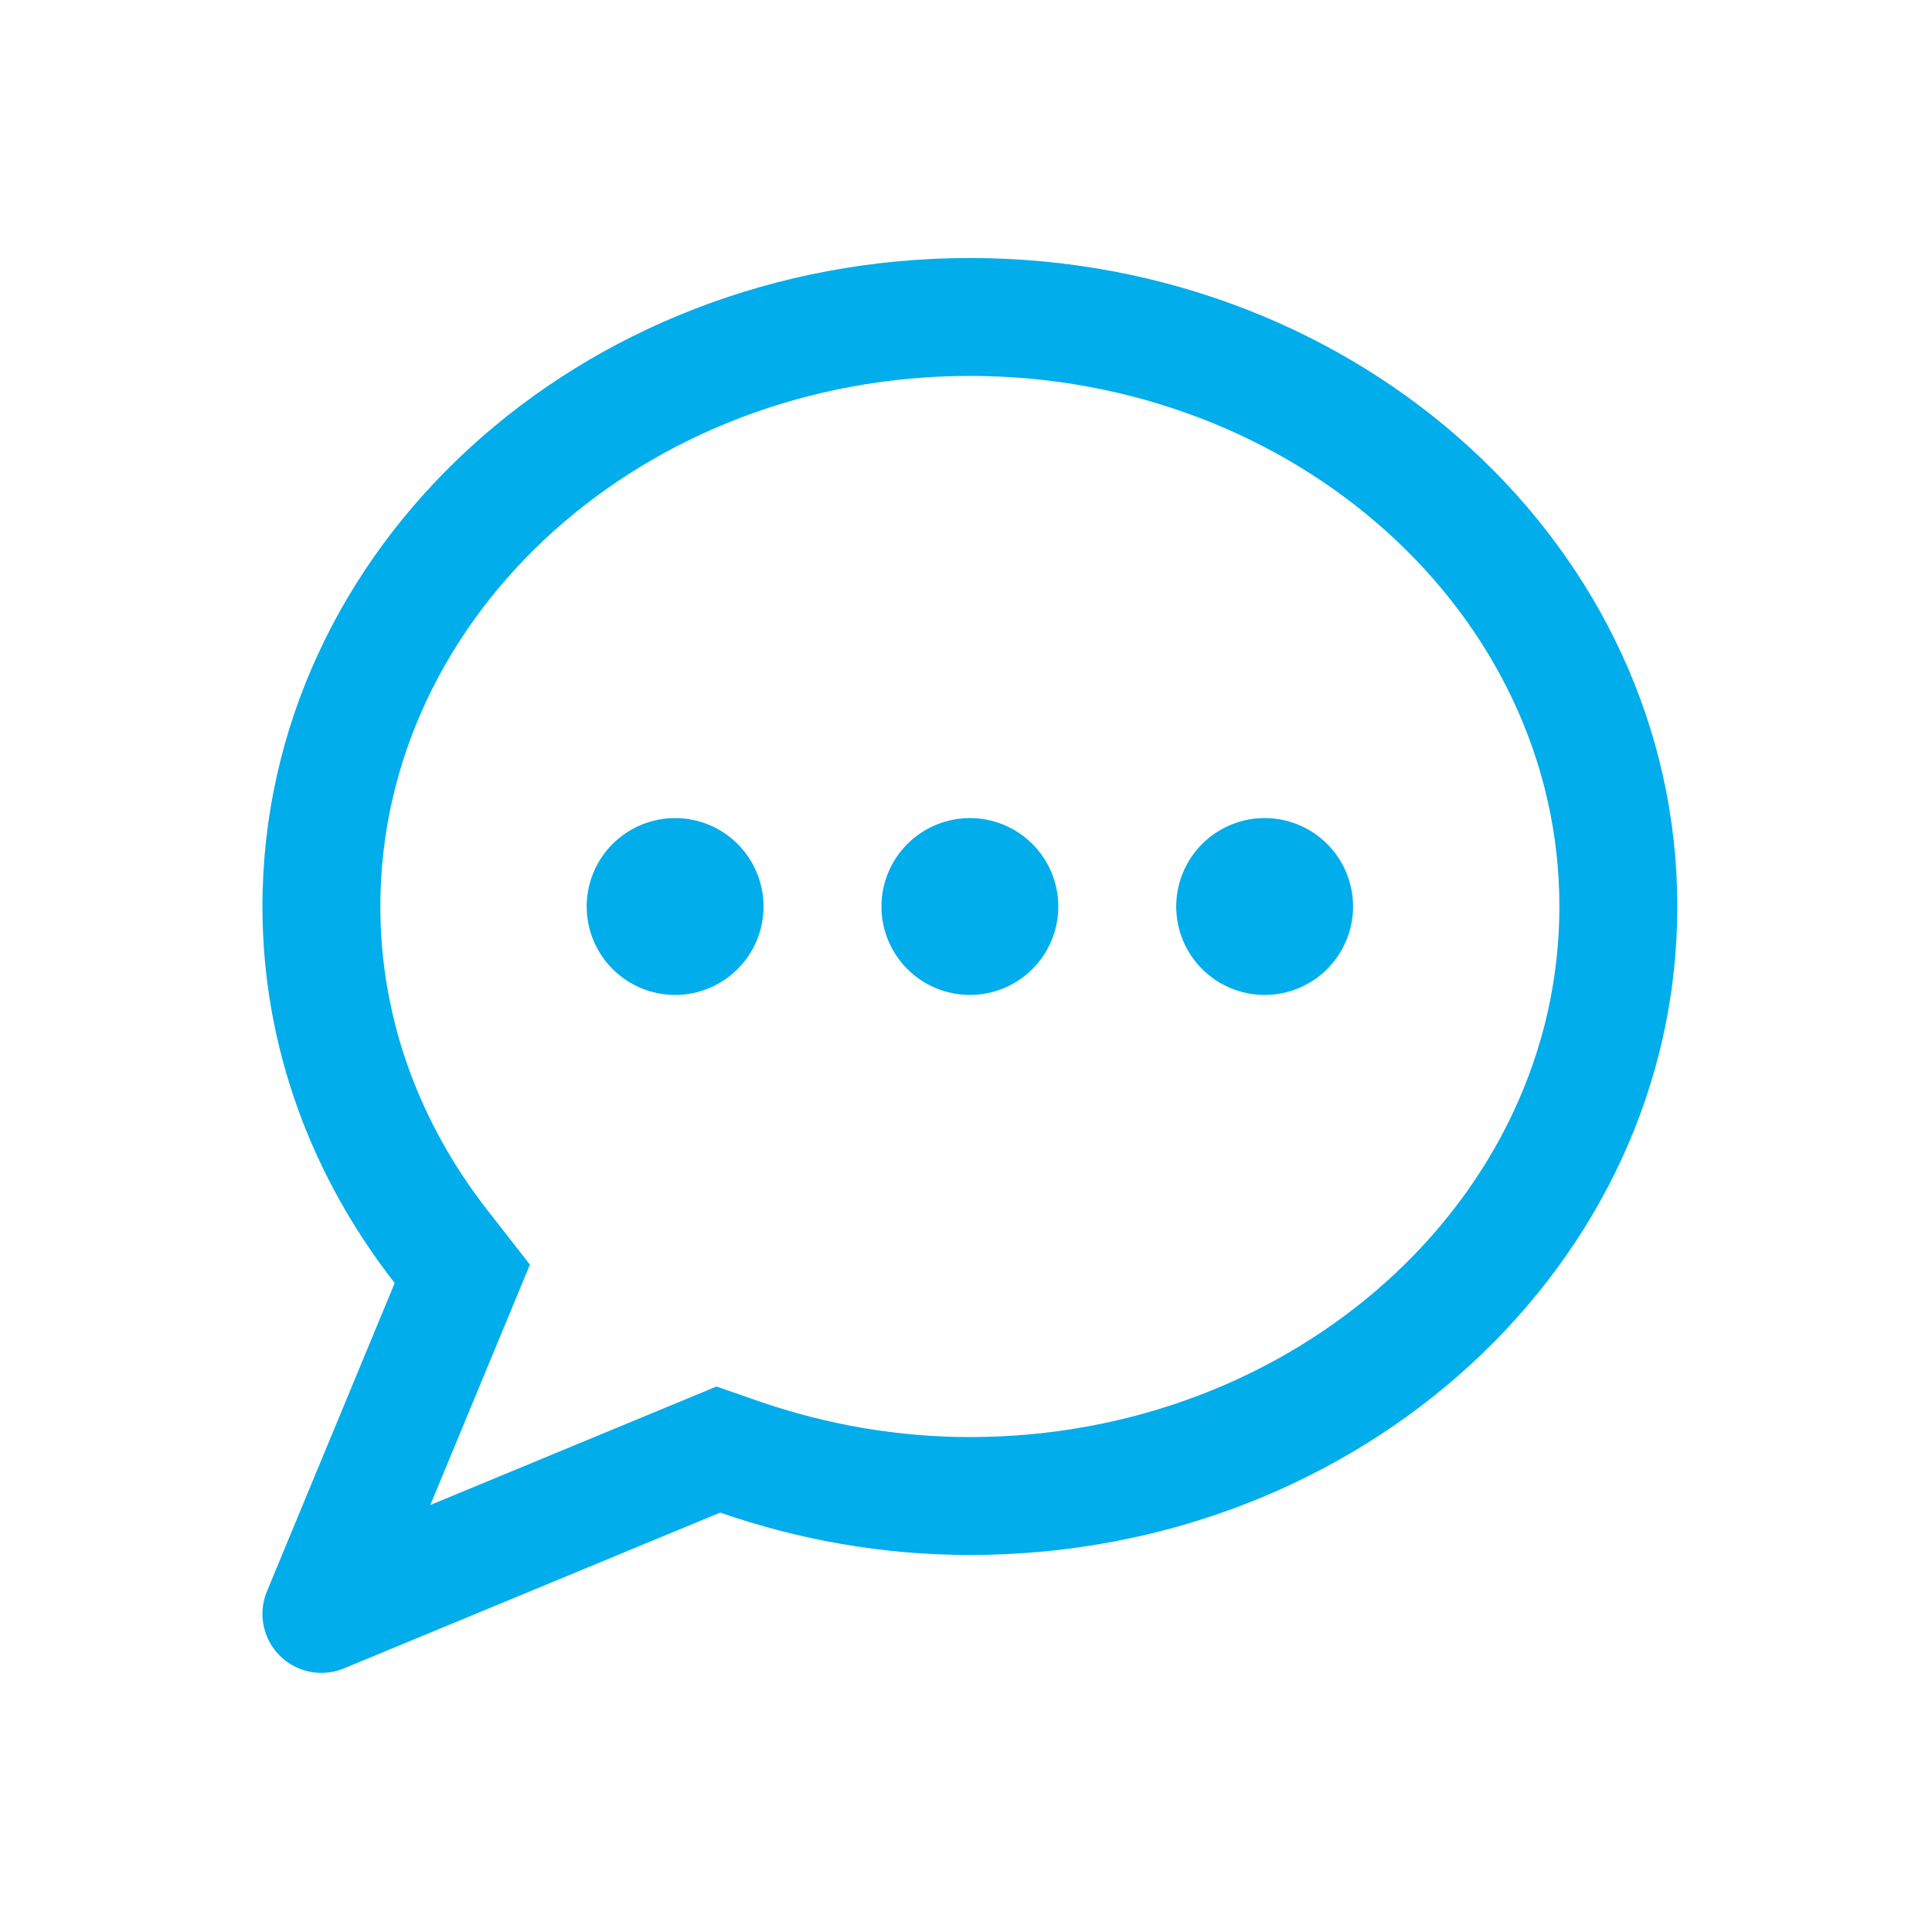 <svg xmlns="http://www.w3.org/2000/svg" width="36px" viewBox="0 0 937.5 937.5" height="36px" version="1.0"><defs><clipPath id="a"><path d="M 127 125 L 813.914 125 L 813.914 812 L 127 812 Z M 127 125"/></clipPath></defs><g clip-path="url(#a)"><path fill="#01ADEB" d="M 470.629 125.203 C 281.051 125.203 127.348 266.086 127.348 439.879 C 127.348 508.074 151.258 571.016 191.523 622.586 L 129.527 772.207 C 123.492 786.82 130.418 803.52 145.008 809.582 C 152.328 812.602 160.148 812.402 166.91 809.582 L 349.453 733.98 C 387.152 747.059 427.891 754.551 470.629 754.551 C 660.27 754.551 813.914 613.609 813.914 439.871 C 813.914 266.086 660.27 125.203 470.629 125.203 Z M 470.629 697.336 C 435.992 697.336 401.512 691.465 368.16 679.93 L 347.656 672.809 L 208.809 730.297 L 257.141 613.668 L 236.633 587.383 C 202.543 543.742 184.562 492.738 184.562 439.879 C 184.562 297.906 312.898 182.418 470.629 182.418 C 628.359 182.418 756.695 297.906 756.695 439.879 C 756.695 581.82 628.359 697.336 470.629 697.336 Z M 470.629 697.336"/></g><path fill="#01ADEB" d="M 513.539 439.879 C 513.539 441.285 513.473 442.688 513.336 444.086 C 513.195 445.484 512.992 446.875 512.715 448.254 C 512.441 449.629 512.102 450.992 511.691 452.336 C 511.285 453.684 510.812 455.004 510.273 456.301 C 509.738 457.602 509.137 458.871 508.473 460.109 C 507.812 461.348 507.09 462.551 506.309 463.719 C 505.527 464.891 504.691 466.016 503.801 467.102 C 502.91 468.188 501.965 469.23 500.973 470.223 C 499.98 471.219 498.938 472.16 497.852 473.051 C 496.766 473.941 495.637 474.777 494.469 475.559 C 493.301 476.34 492.098 477.062 490.859 477.723 C 489.617 478.387 488.352 478.988 487.051 479.523 C 485.754 480.062 484.43 480.535 483.086 480.945 C 481.742 481.352 480.379 481.691 479 481.965 C 477.625 482.242 476.234 482.445 474.836 482.586 C 473.438 482.723 472.035 482.793 470.629 482.793 C 469.227 482.793 467.824 482.723 466.426 482.586 C 465.027 482.445 463.637 482.242 462.258 481.965 C 460.879 481.691 459.52 481.352 458.176 480.945 C 456.828 480.535 455.508 480.062 454.211 479.523 C 452.91 478.988 451.641 478.387 450.402 477.723 C 449.164 477.062 447.961 476.34 446.789 475.559 C 445.621 474.777 444.496 473.941 443.41 473.051 C 442.32 472.16 441.281 471.219 440.289 470.223 C 439.293 469.23 438.352 468.188 437.461 467.102 C 436.57 466.016 435.734 464.891 434.953 463.719 C 434.172 462.551 433.449 461.348 432.785 460.109 C 432.125 458.871 431.523 457.602 430.988 456.301 C 430.449 455.004 429.977 453.684 429.566 452.336 C 429.16 450.992 428.82 449.629 428.543 448.254 C 428.27 446.875 428.062 445.484 427.926 444.086 C 427.789 442.688 427.719 441.285 427.719 439.879 C 427.719 438.477 427.789 437.074 427.926 435.676 C 428.062 434.277 428.27 432.887 428.543 431.508 C 428.82 430.133 429.16 428.77 429.566 427.426 C 429.977 426.078 430.449 424.758 430.988 423.461 C 431.523 422.16 432.125 420.891 432.785 419.652 C 433.449 418.414 434.172 417.211 434.953 416.043 C 435.734 414.871 436.57 413.746 437.461 412.66 C 438.352 411.574 439.293 410.531 440.289 409.539 C 441.281 408.543 442.32 407.602 443.41 406.711 C 444.496 405.82 445.621 404.984 446.789 404.203 C 447.961 403.422 449.164 402.699 450.402 402.039 C 451.641 401.375 452.91 400.773 454.211 400.238 C 455.508 399.699 456.828 399.227 458.176 398.816 C 459.52 398.41 460.879 398.07 462.258 397.793 C 463.637 397.52 465.027 397.316 466.426 397.176 C 467.824 397.039 469.227 396.969 470.629 396.969 C 472.035 396.969 473.438 397.039 474.836 397.176 C 476.234 397.316 477.625 397.52 479 397.793 C 480.379 398.07 481.742 398.41 483.086 398.816 C 484.43 399.227 485.754 399.699 487.051 400.238 C 488.352 400.773 489.617 401.375 490.859 402.039 C 492.098 402.699 493.301 403.422 494.469 404.203 C 495.641 404.984 496.766 405.82 497.852 406.711 C 498.938 407.602 499.98 408.543 500.973 409.539 C 501.965 410.531 502.91 411.574 503.801 412.66 C 504.691 413.746 505.527 414.871 506.309 416.043 C 507.09 417.211 507.812 418.414 508.473 419.652 C 509.137 420.891 509.738 422.16 510.273 423.461 C 510.812 424.758 511.285 426.078 511.691 427.426 C 512.102 428.77 512.441 430.133 512.715 431.508 C 512.992 432.887 513.195 434.277 513.336 435.676 C 513.473 437.074 513.539 438.477 513.539 439.879 Z M 513.539 439.879"/><path fill="#01ADEB" d="M 370.504 439.879 C 370.504 441.285 370.434 442.688 370.297 444.086 C 370.16 445.484 369.953 446.875 369.68 448.254 C 369.406 449.629 369.062 450.992 368.656 452.336 C 368.246 453.684 367.773 455.004 367.238 456.301 C 366.699 457.602 366.098 458.871 365.438 460.109 C 364.773 461.348 364.051 462.551 363.27 463.719 C 362.492 464.891 361.656 466.016 360.762 467.102 C 359.871 468.188 358.93 469.23 357.934 470.223 C 356.941 471.219 355.902 472.16 354.816 473.051 C 353.73 473.941 352.602 474.777 351.434 475.559 C 350.266 476.34 349.059 477.062 347.82 477.723 C 346.582 478.387 345.312 478.988 344.016 479.523 C 342.715 480.062 341.395 480.535 340.051 480.945 C 338.703 481.352 337.344 481.691 335.965 481.965 C 334.586 482.242 333.199 482.445 331.797 482.586 C 330.398 482.723 329 482.793 327.594 482.793 C 326.188 482.793 324.785 482.723 323.387 482.586 C 321.988 482.445 320.602 482.242 319.223 481.965 C 317.844 481.691 316.48 481.352 315.137 480.945 C 313.793 480.535 312.469 480.062 311.172 479.523 C 309.875 478.988 308.605 478.387 307.363 477.723 C 306.125 477.062 304.922 476.34 303.754 475.559 C 302.586 474.777 301.457 473.941 300.371 473.051 C 299.285 472.16 298.246 471.219 297.25 470.223 C 296.258 469.23 295.312 468.188 294.422 467.102 C 293.531 466.016 292.695 464.891 291.914 463.719 C 291.133 462.551 290.41 461.348 289.75 460.109 C 289.086 458.871 288.488 457.602 287.949 456.301 C 287.41 455.004 286.938 453.684 286.531 452.336 C 286.121 450.992 285.781 449.629 285.508 448.254 C 285.234 446.875 285.027 445.484 284.891 444.086 C 284.75 442.688 284.684 441.285 284.684 439.879 C 284.684 438.477 284.75 437.074 284.891 435.676 C 285.027 434.277 285.234 432.887 285.508 431.508 C 285.781 430.133 286.121 428.77 286.531 427.426 C 286.938 426.078 287.41 424.758 287.949 423.461 C 288.488 422.16 289.086 420.891 289.75 419.652 C 290.41 418.414 291.133 417.211 291.914 416.043 C 292.695 414.871 293.531 413.746 294.422 412.66 C 295.312 411.574 296.258 410.531 297.25 409.539 C 298.246 408.543 299.285 407.602 300.371 406.711 C 301.457 405.82 302.586 404.984 303.754 404.203 C 304.922 403.422 306.125 402.699 307.363 402.039 C 308.605 401.375 309.875 400.773 311.172 400.238 C 312.469 399.699 313.793 399.227 315.137 398.816 C 316.48 398.41 317.844 398.07 319.223 397.793 C 320.602 397.52 321.988 397.316 323.387 397.176 C 324.785 397.039 326.188 396.969 327.594 396.969 C 329 396.969 330.398 397.039 331.797 397.176 C 333.199 397.316 334.586 397.52 335.965 397.793 C 337.344 398.07 338.703 398.41 340.051 398.816 C 341.395 399.227 342.715 399.699 344.016 400.238 C 345.312 400.773 346.582 401.375 347.82 402.039 C 349.059 402.699 350.266 403.422 351.434 404.203 C 352.602 404.984 353.73 405.82 354.816 406.711 C 355.902 407.602 356.941 408.543 357.934 409.539 C 358.93 410.531 359.871 411.574 360.762 412.66 C 361.656 413.746 362.492 414.871 363.27 416.043 C 364.051 417.211 364.773 418.414 365.438 419.652 C 366.098 420.891 366.699 422.16 367.238 423.461 C 367.773 424.758 368.246 426.078 368.656 427.426 C 369.062 428.77 369.406 430.133 369.68 431.508 C 369.953 432.887 370.16 434.277 370.297 435.676 C 370.434 437.074 370.504 438.477 370.504 439.879 Z M 370.504 439.879"/><path fill="#01ADEB" d="M 656.578 439.879 C 656.578 441.285 656.508 442.688 656.371 444.086 C 656.234 445.484 656.027 446.875 655.754 448.254 C 655.48 449.629 655.141 450.992 654.73 452.336 C 654.324 453.684 653.852 455.004 653.312 456.301 C 652.773 457.602 652.176 458.871 651.512 460.109 C 650.848 461.348 650.129 462.551 649.348 463.719 C 648.566 464.891 647.73 466.016 646.84 467.102 C 645.945 468.188 645.004 469.23 644.012 470.223 C 643.016 471.219 641.977 472.16 640.891 473.051 C 639.805 473.941 638.676 474.777 637.508 475.559 C 636.34 476.34 635.137 477.062 633.895 477.723 C 632.656 478.387 631.387 478.988 630.09 479.523 C 628.789 480.062 627.469 480.535 626.125 480.945 C 624.781 481.352 623.418 481.691 622.039 481.965 C 620.66 482.242 619.273 482.445 617.875 482.586 C 616.477 482.723 615.074 482.793 613.668 482.793 C 612.262 482.793 610.859 482.723 609.461 482.586 C 608.062 482.445 606.676 482.242 605.297 481.965 C 603.918 481.691 602.559 481.352 601.211 480.945 C 599.867 480.535 598.547 480.062 597.246 479.523 C 595.949 478.988 594.68 478.387 593.441 477.723 C 592.199 477.062 590.996 476.34 589.828 475.559 C 588.66 474.777 587.531 473.941 586.445 473.051 C 585.359 472.16 584.32 471.219 583.324 470.223 C 582.332 469.23 581.391 468.188 580.496 467.102 C 579.605 466.016 578.77 464.891 577.988 463.719 C 577.207 462.551 576.488 461.348 575.824 460.109 C 575.16 458.871 574.562 457.602 574.023 456.301 C 573.484 455.004 573.012 453.684 572.605 452.336 C 572.199 450.992 571.855 449.629 571.582 448.254 C 571.309 446.875 571.102 445.484 570.965 444.086 C 570.828 442.688 570.758 441.285 570.758 439.879 C 570.758 438.477 570.828 437.074 570.965 435.676 C 571.102 434.277 571.309 432.887 571.582 431.508 C 571.855 430.133 572.199 428.77 572.605 427.426 C 573.012 426.078 573.484 424.758 574.023 423.461 C 574.562 422.16 575.16 420.891 575.824 419.652 C 576.488 418.414 577.207 417.211 577.988 416.043 C 578.77 414.871 579.605 413.746 580.496 412.66 C 581.391 411.574 582.332 410.531 583.324 409.539 C 584.32 408.543 585.359 407.602 586.445 406.711 C 587.531 405.82 588.66 404.984 589.828 404.203 C 590.996 403.422 592.199 402.699 593.441 402.039 C 594.68 401.375 595.949 400.773 597.246 400.238 C 598.547 399.699 599.867 399.227 601.211 398.816 C 602.559 398.41 603.918 398.07 605.297 397.793 C 606.676 397.52 608.062 397.316 609.461 397.176 C 610.859 397.039 612.262 396.969 613.668 396.969 C 615.074 396.969 616.477 397.039 617.875 397.176 C 619.273 397.316 620.66 397.52 622.039 397.793 C 623.418 398.07 624.781 398.41 626.125 398.816 C 627.469 399.227 628.789 399.699 630.09 400.238 C 631.387 400.773 632.656 401.375 633.895 402.039 C 635.137 402.699 636.34 403.422 637.508 404.203 C 638.676 404.984 639.805 405.82 640.891 406.711 C 641.977 407.602 643.016 408.543 644.012 409.539 C 645.004 410.531 645.945 411.574 646.84 412.66 C 647.73 413.746 648.566 414.871 649.348 416.043 C 650.129 417.211 650.848 418.414 651.512 419.652 C 652.176 420.891 652.773 422.16 653.312 423.461 C 653.852 424.758 654.324 426.078 654.73 427.426 C 655.141 428.77 655.48 430.133 655.754 431.508 C 656.027 432.887 656.234 434.277 656.371 435.676 C 656.508 437.074 656.578 438.477 656.578 439.879 Z M 656.578 439.879"/></svg>